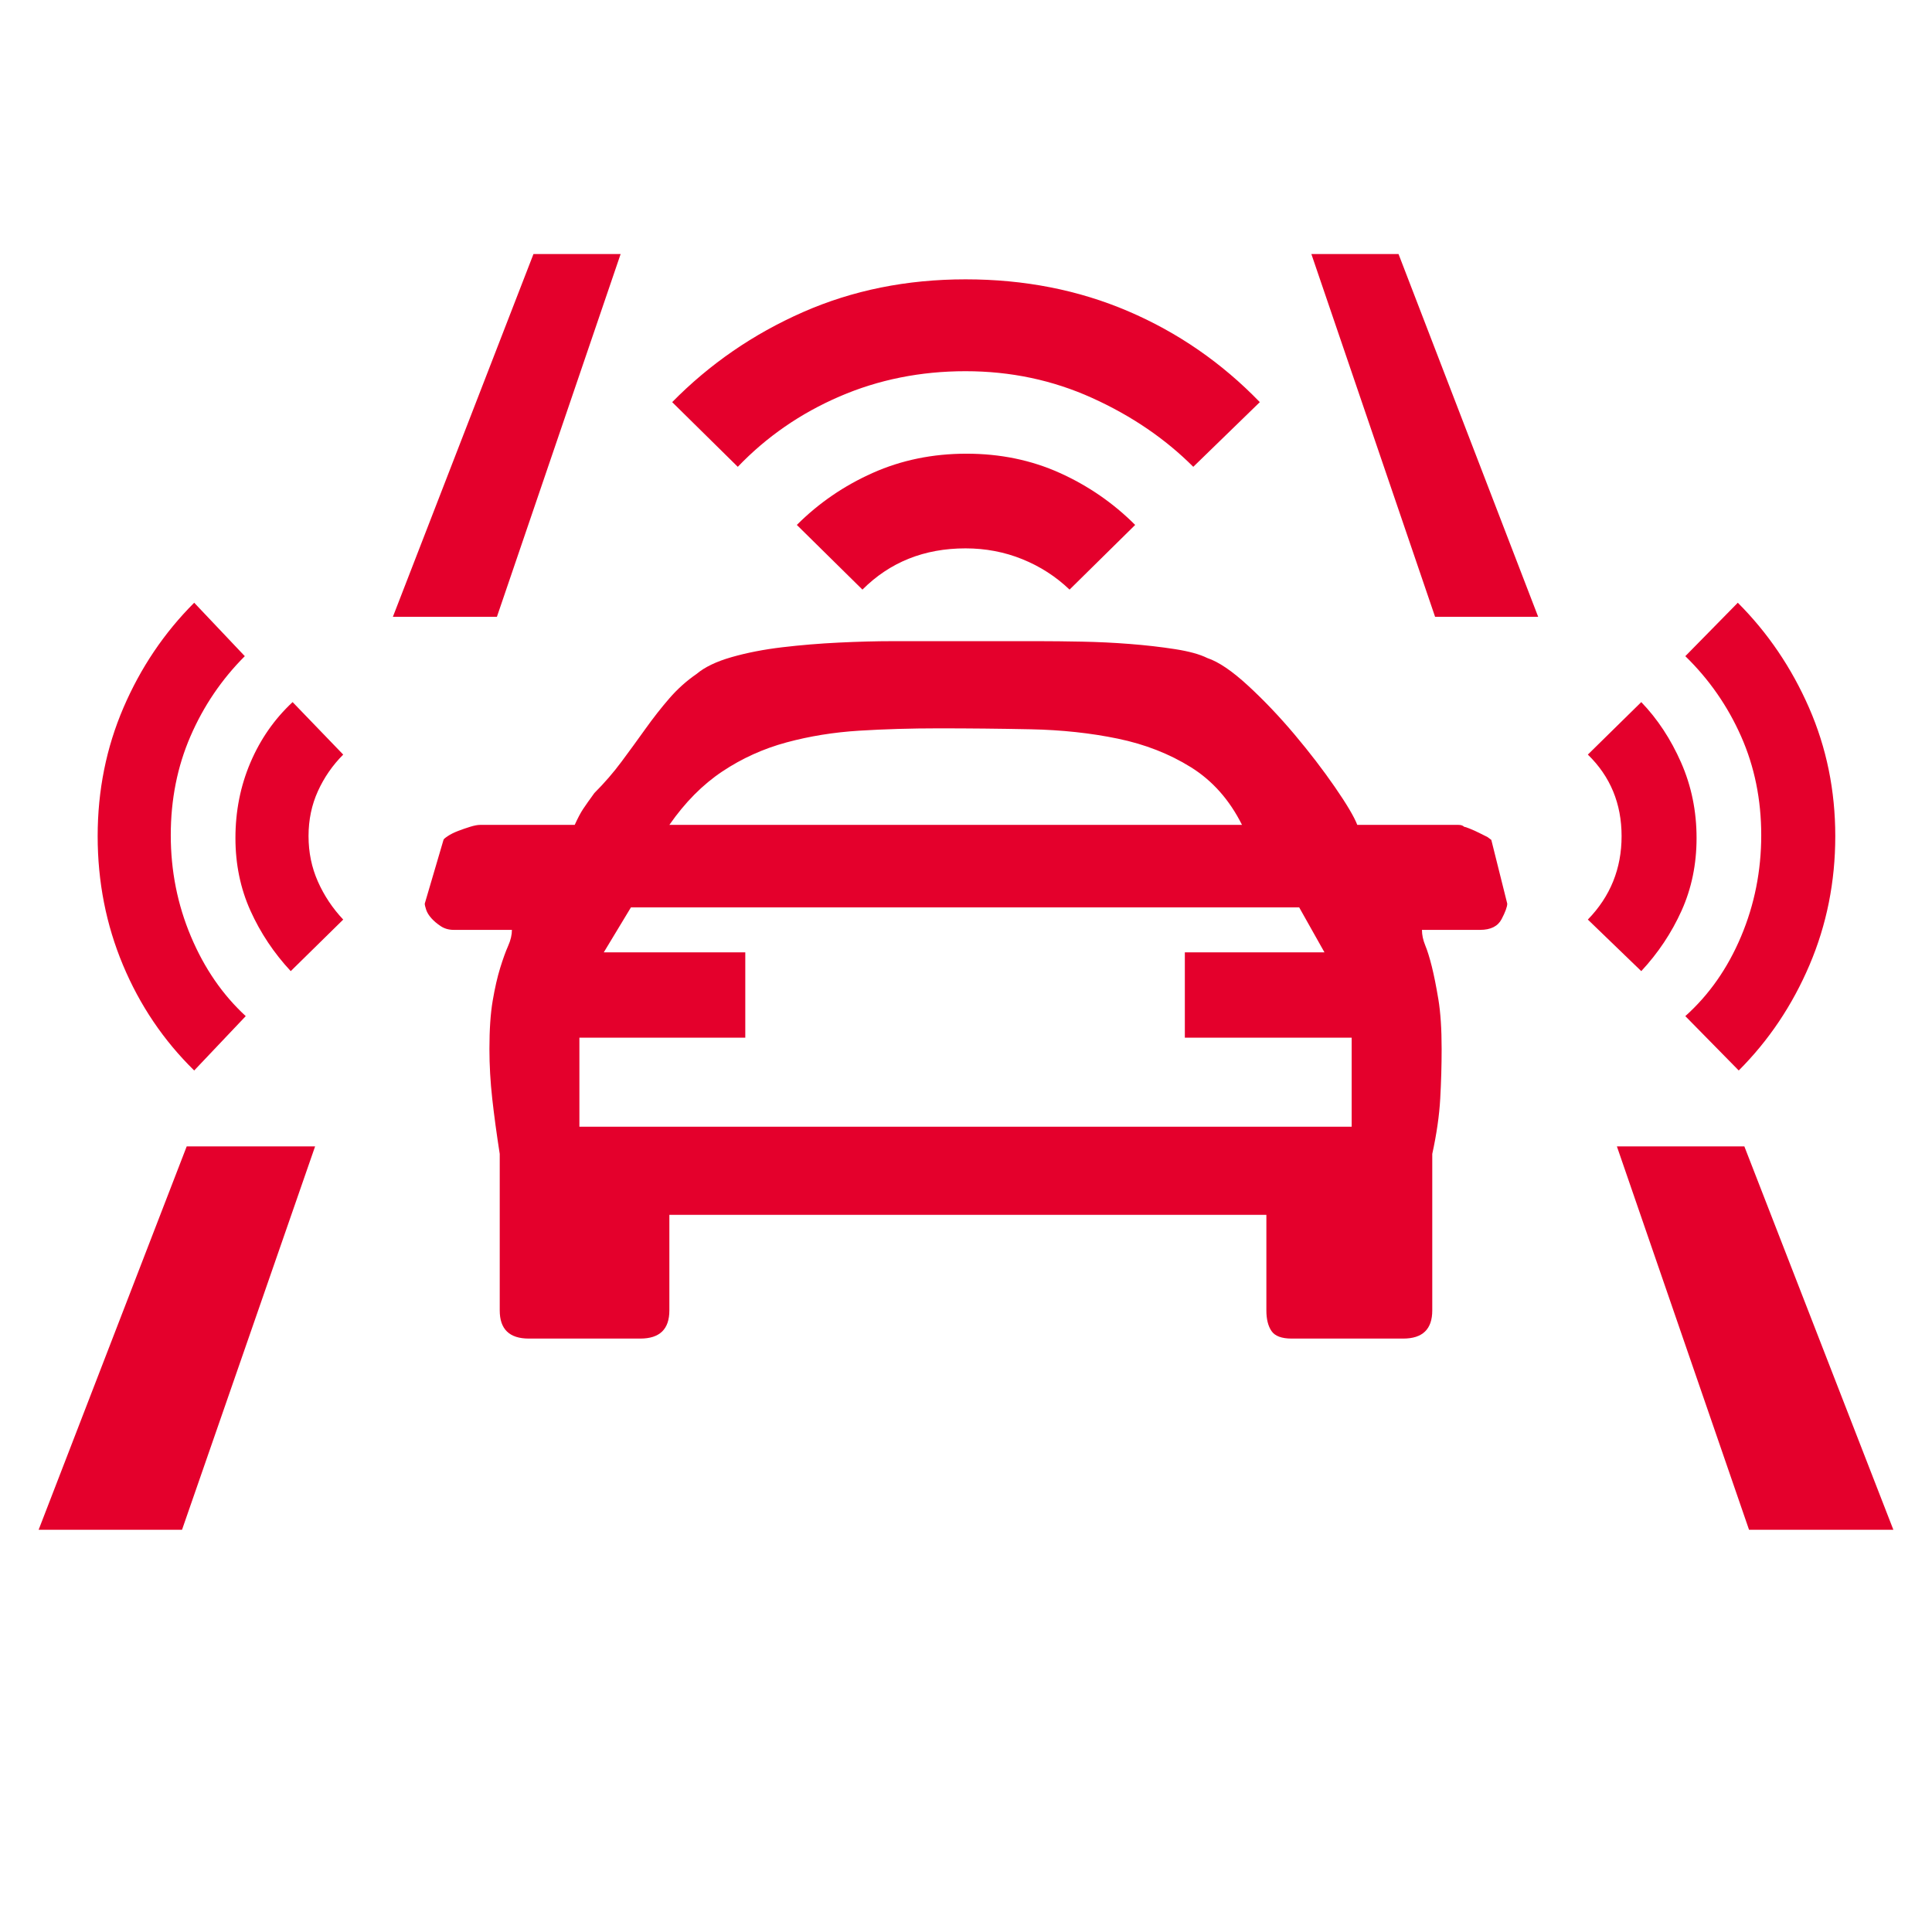 <?xml version='1.0' encoding='utf-8'?>
<svg xmlns="http://www.w3.org/2000/svg" viewBox="0 0 2059 2041" width="404" height="400"><path d="M713 1296v102q0 30-31 30H563q-31 0-31-30v-167q-5-32-8-59t-3-53q0-31 3.5-51.5t8-35 8.5-23.5 4-17h-62q-8 0-14-4t-10-8.5-5.5-9-1.5-6.5l20-68q0-1 4.5-4t11-5.5 13-4.5 10.5-2h101q5-11 9-17t12-17q16-16 29-33.5t25.5-35T713 745t29-26q13-11 37.5-18t54-10.5 60.5-5 57-1.5h157q19 0 45 .5t51.5 2.5 48 5.5 34.5 9.5q18 6 43.5 29.5t49.5 52 43 56 24 40.5h108q4 0 6 2 1 0 6 2t10 4.5l9 4.5 4 3 17 68q0 5-6 16.5t-23 11.5h-62q0 8 3.5 16.5t7 22.5 7 35 3.5 53q0 26-1.5 53t-8.5 59v167q0 30-31 30h-119q-16 0-21.5-8t-5.5-22v-102H713zm611-416q-20-40-54.5-61.5t-78-30.5-93-10-98.5-1q-44 0-84.5 2.5T838 792t-68.5 31-56.5 57h611zm-707 322h824v-95h-178v-91h149l-27-48H672l-29 48h151v91H617v95zM260 700q-37 37-58 85.5T181 891t21.5 108 58.5 85l-55 58q-49-48-76-112.5T103 892t27.5-137T206 643zm68 192q0 26 10 48.5t27 40.5l-56 55q-27-29-43-64.5T250 894q0-43 16-80.5t45-64.5l54 56q-17 17-27 39t-10 48zm1525-249q48 48 76 112t28 137-27.5 137.5T1854 1142l-57-58q38-34 59.5-85t21.5-108-21.5-105.5T1797 700zm-124 249q0-52-36-87l57-56q26 27 42.5 64.5T1809 894q0 42-16 77.5t-43 64.5l-57-55q36-37 36-89zM716 429q60-61 139.5-96t173.5-35 173.5 34 140.5 97l-71 69q-45-45-108-73.5T1029 396t-134.5 27T786 498zm313 156q-66 0-110 44l-70-69q35-35 81-55.5t100-20.5 99.5 20.5T1210 560l-70 69q-22-21-50.5-32.5T1029 585zm-500 73H418l150-387h93zm-331 565h137l-142 409H40zm1200-952h93l149 387h-110zm621 1361h-154l-141-409h136z" fill="#e4002c"></path></svg>